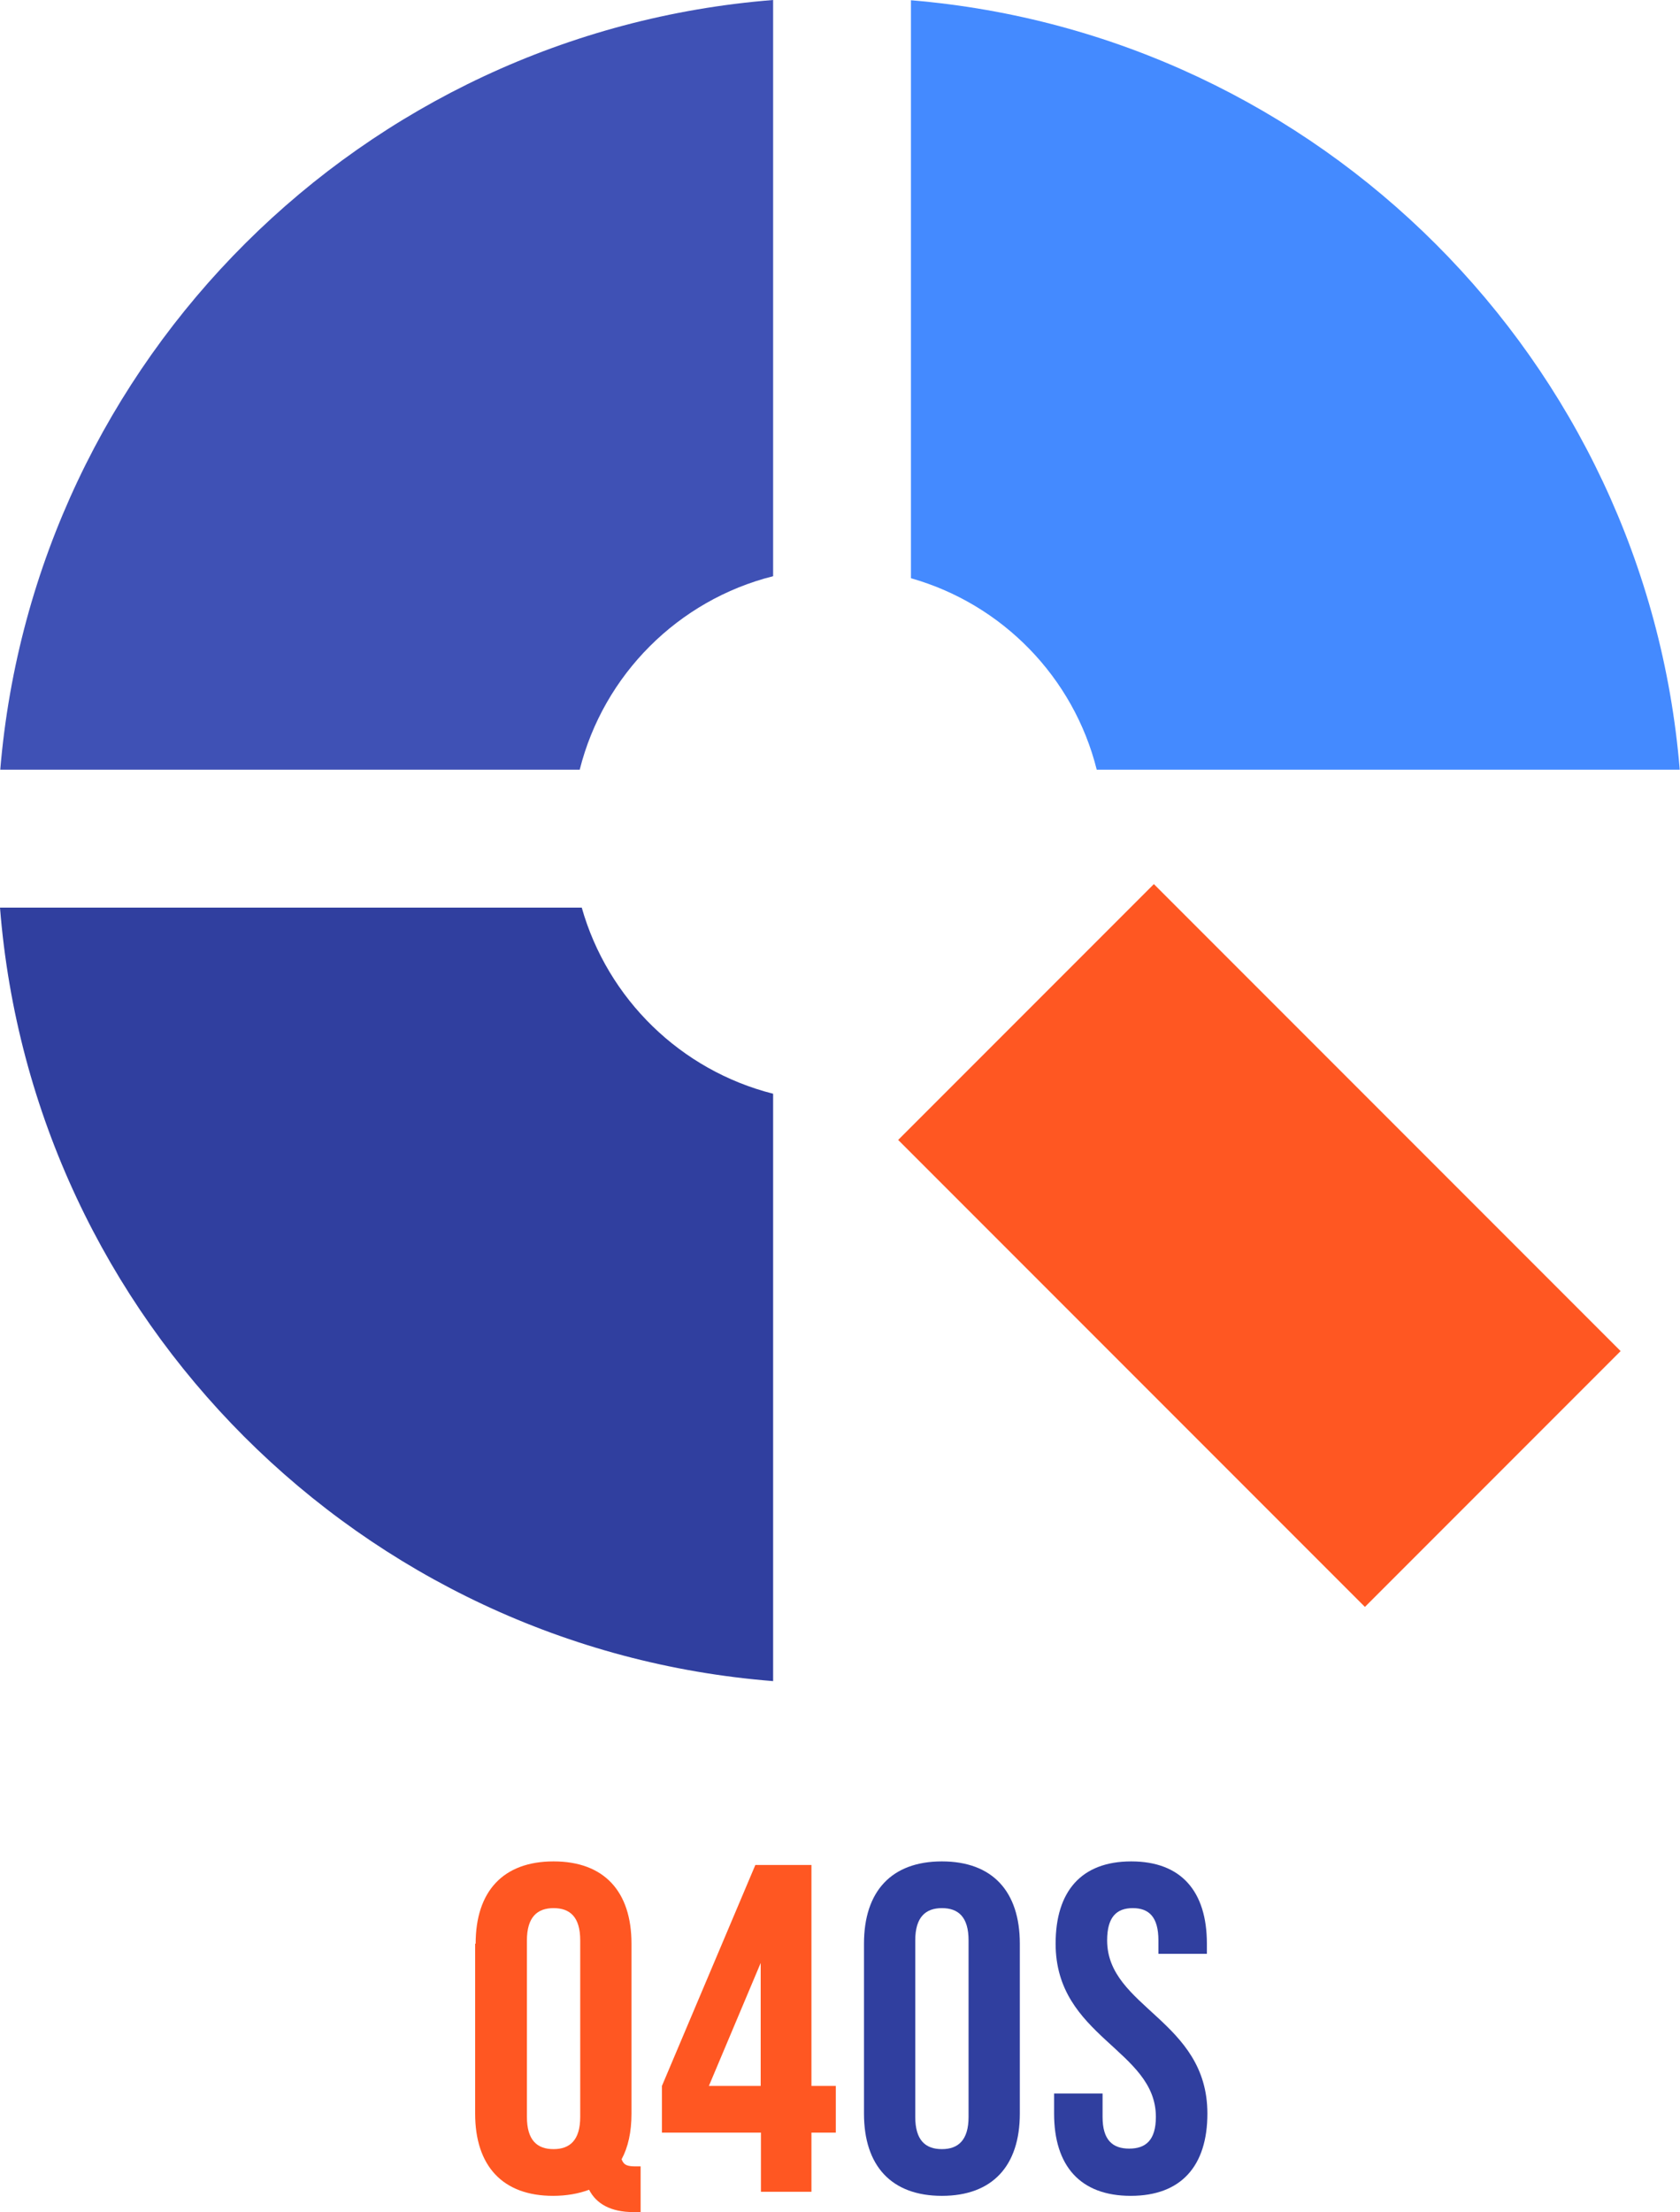 <?xml version="1.0" encoding="utf-8"?>
<!-- Generator: Adobe Illustrator 21.1.0, SVG Export Plug-In . SVG Version: 6.00 Build 0)  -->
<svg version="1.1" id="Layer_1" xmlns="http://www.w3.org/2000/svg" xmlns:xlink="http://www.w3.org/1999/xlink" x="0px" y="0px"
	 viewBox="0 0 661.9 871.1" style="enable-background:new 0 0 661.9 871.1;" xml:space="preserve">
<style type="text/css">
	.st0{display:none;}
	.st1{display:inline;}
	.st2{fill:#303F9F;}
	.st3{fill:#3F51B5;}
	.st4{fill:#448AFF;}
	.st5{fill:#FF5722;}
</style>
<g>
	<g class="st0">
		<path class="st1" d="M431.3,357.4c-9.9,35-37.4,62.5-72.4,72.4v232C520.5,648.4,649.2,519.2,662,357.4H431.3z"/>
	</g>
	<g>
		<path class="st2" d="M229.2,357.4H0C12.8,519.7,142.3,649.2,304.6,662V430.7C268.2,421.5,239.4,393.4,229.2,357.4z"/>
	</g>
	<g>
		<path class="st3" d="M304.6,226.9V0C142.8,12.8,13.6,141.5,0.1,303.1h228.3C237.8,265.7,267.2,236.3,304.6,226.9z"/>
	</g>
	<g>
		<path class="st4" d="M432.1,303.1h229.7C648.5,142,520,13.5,358.9,0.1v227.6C394.9,237.9,423,266.7,432.1,303.1z"/>
	</g>
</g>
<g>
	
		<rect x="425" y="360.4" transform="matrix(0.707 -0.707 0.707 0.707 -201.414 494.568)" class="st5" width="142.5" height="260.1"/>
</g>
<g>
	<path class="st5" d="M187.4,765.4c0-20.6,10.8-32.4,30.7-32.4c19.9,0,30.7,11.8,30.7,32.4v66.9c0,7.2-1.3,13.2-3.9,18
		c0.9,2.4,2.4,2.8,5.7,2.8h1.8v18h-2.8c-9,0-14.7-3.3-17.5-8.8c-4,1.5-8.8,2.4-14.2,2.4c-19.9,0-30.7-11.8-30.7-32.4V765.4z
		 M207.6,833.6c0,9.2,4,12.7,10.5,12.7c6.4,0,10.5-3.5,10.5-12.7v-69.5c0-9.2-4-12.7-10.5-12.7c-6.4,0-10.5,3.5-10.5,12.7V833.6z"/>
	<path class="st5" d="M260.8,821.4l36.8-87h22.1v87h9.6v18.4h-9.6v23.3h-19.9v-23.3h-39V821.4z M299.7,821.4v-48.4l-20.4,48.4H299.7
		z"/>
	<path class="st2" d="M340.4,765.4c0-20.6,10.8-32.4,30.7-32.4c19.9,0,30.7,11.8,30.7,32.4v66.9c0,20.6-10.8,32.4-30.7,32.4
		c-19.9,0-30.7-11.8-30.7-32.4V765.4z M360.6,833.6c0,9.2,4,12.7,10.5,12.7c6.4,0,10.5-3.5,10.5-12.7v-69.5c0-9.2-4-12.7-10.5-12.7
		c-6.4,0-10.5,3.5-10.5,12.7V833.6z"/>
	<path class="st2" d="M445.7,733c19.7,0,29.8,11.8,29.8,32.4v4h-19.1v-5.3c0-9.2-3.7-12.7-10.1-12.7c-6.4,0-10.1,3.5-10.1,12.7
		c0,26.5,39.5,31.4,39.5,68.2c0,20.6-10.3,32.4-30.2,32.4c-19.9,0-30.2-11.8-30.2-32.4v-7.9h19.1v9.2c0,9.2,4,12.5,10.5,12.5
		s10.5-3.3,10.5-12.5c0-26.5-39.5-31.4-39.5-68.2C415.9,744.8,426,733,445.7,733z"/>
</g>
</svg>
